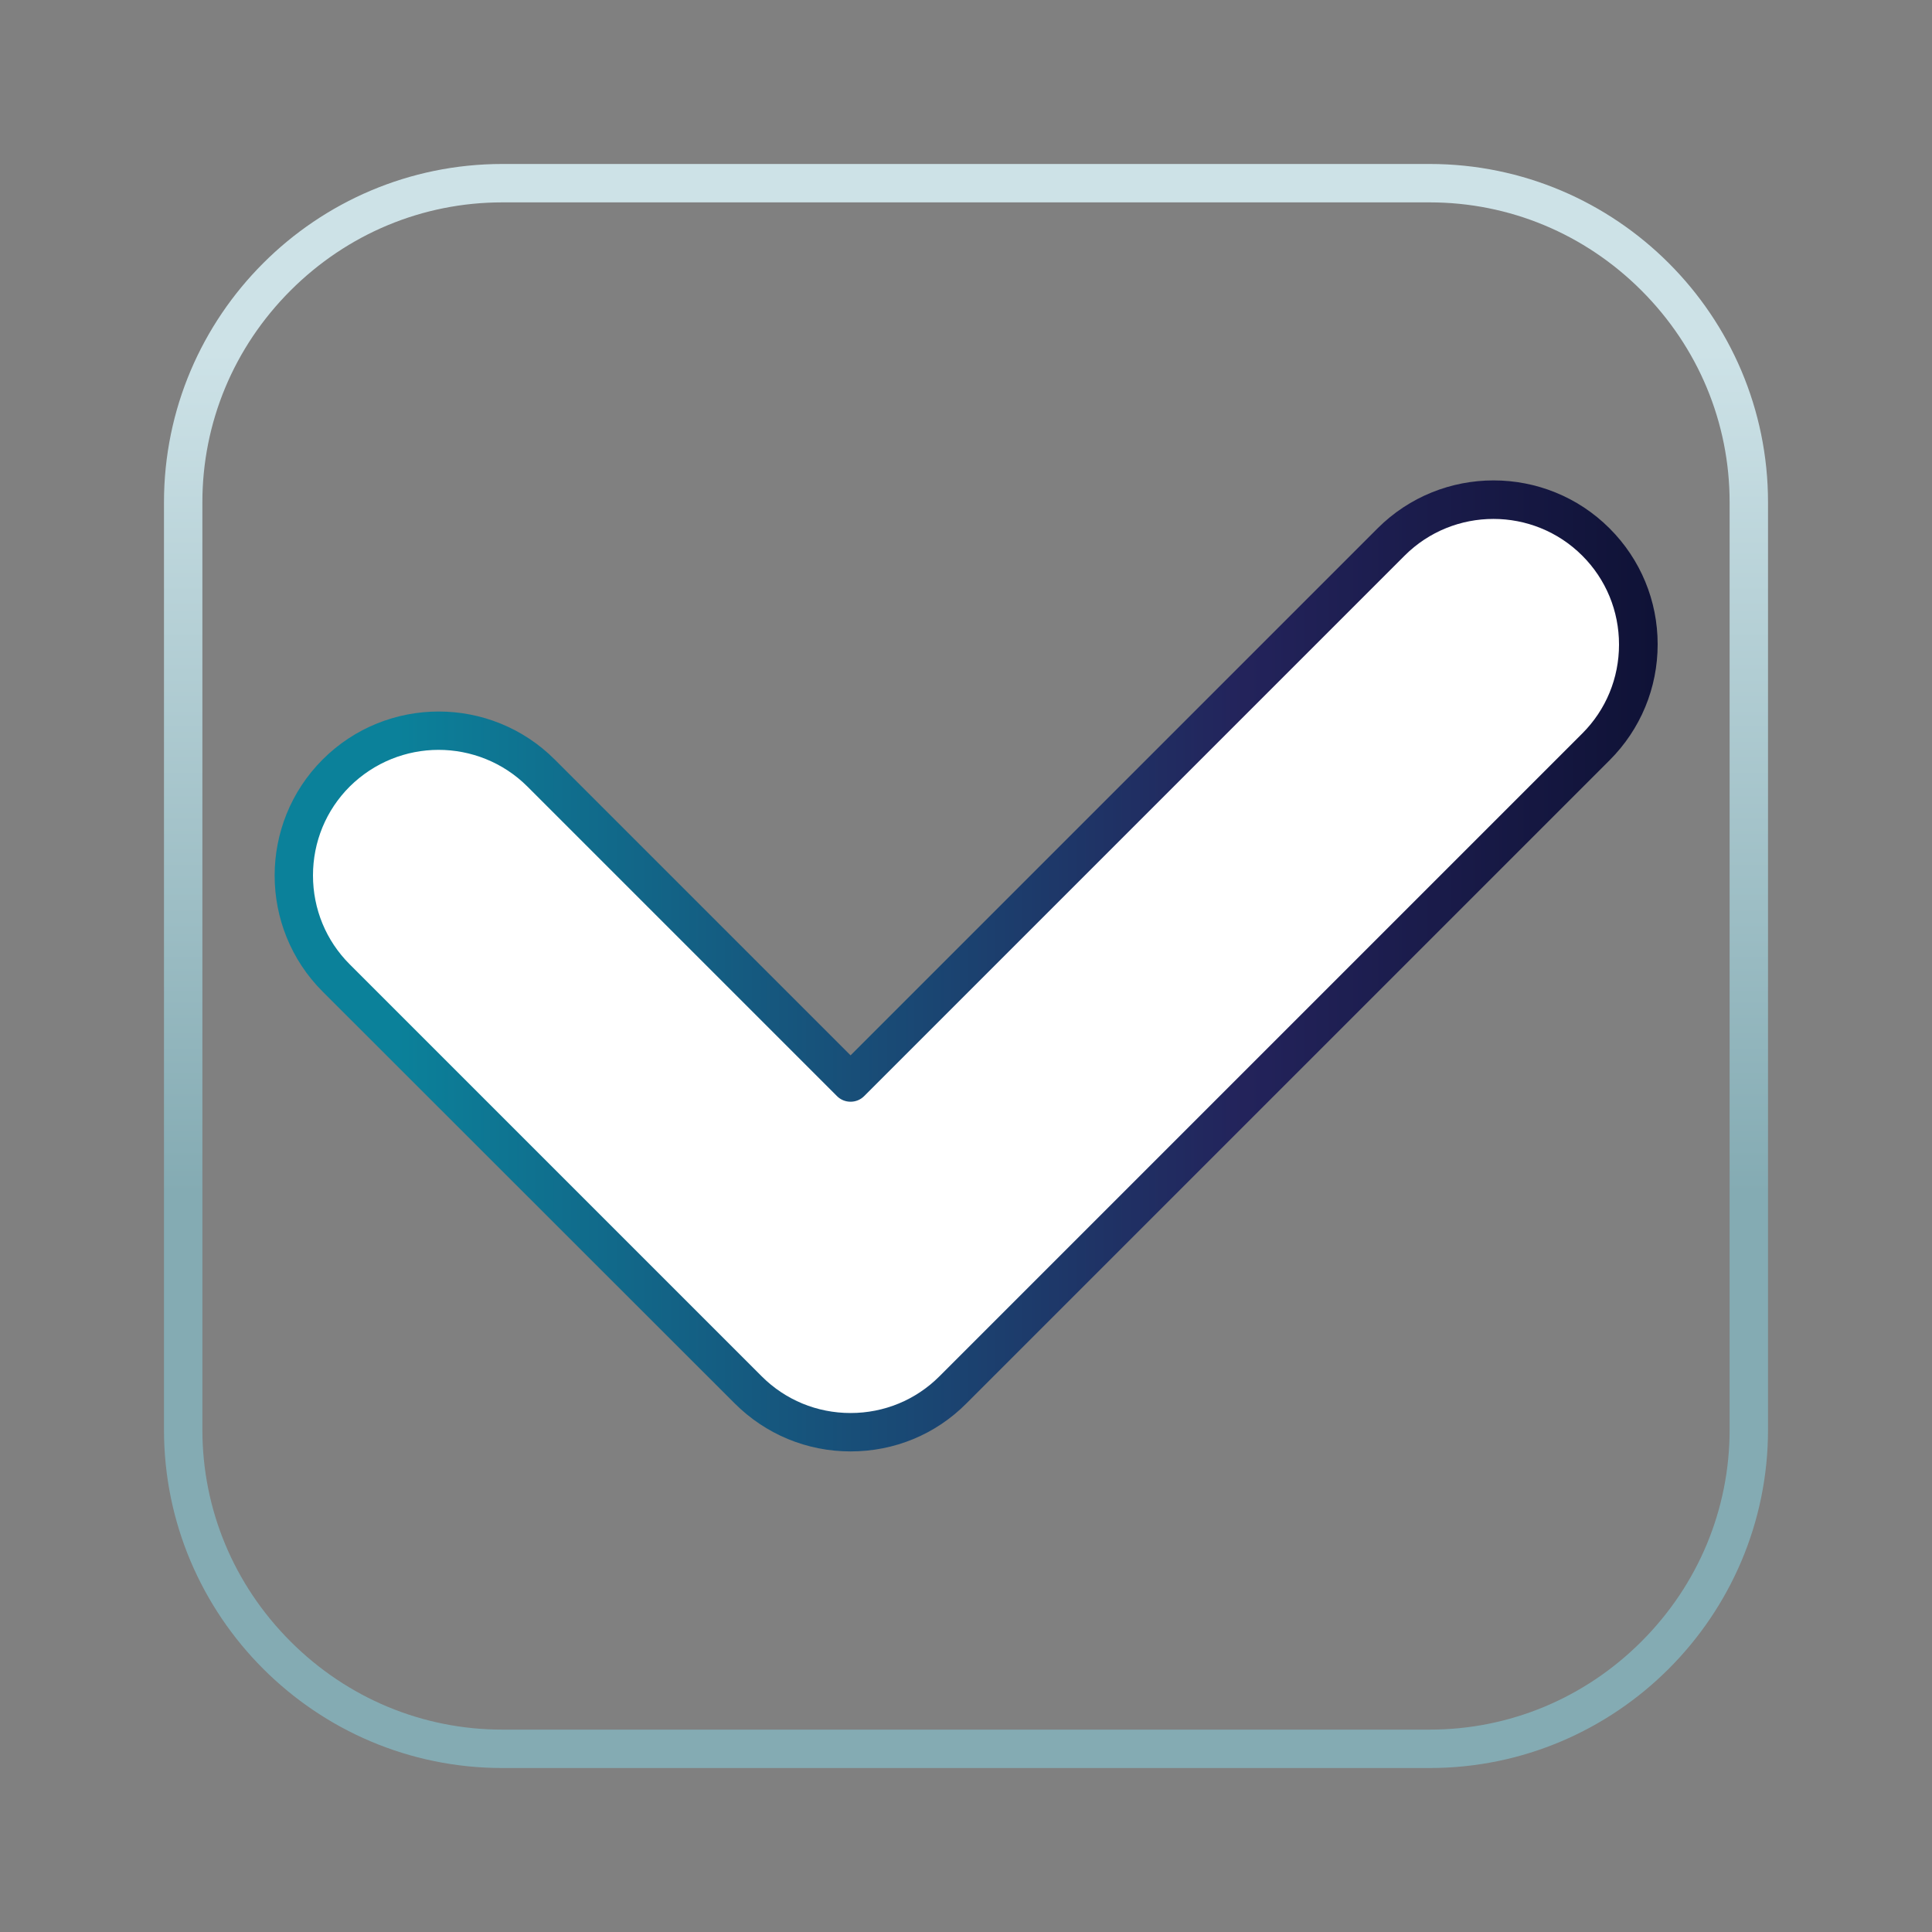 <?xml version="1.0" encoding="utf-8"?>
<!-- Generator: Adobe Illustrator 22.0.0, SVG Export Plug-In . SVG Version: 6.00 Build 0)  -->
<svg version="1.1" id="Layer_1" xmlns="http://www.w3.org/2000/svg" xmlns:xlink="http://www.w3.org/1999/xlink" x="0px" y="0px"
	 viewBox="0 0 800 800" style="enable-background:new 0 0 800 800;" xml:space="preserve">
<rect x="0" y="0" width="800" height="800" fill="#808080" stroke="none"/>
<style type="text/css">
	.st0{fill:url(#SVGID_1_);}
	.st1{fill:url(#SVGID_2_);}
	.st2{fill:url(#SVGID_3_);}
	.st3{fill:url(#SVGID_4_);}
	.st4{fill:#FFFFFF;}
	.st5{fill:url(#SVGID_5_);}
	.st6{fill:url(#SVGID_6_);}
	.st7{fill:url(#SVGID_7_);}
	.st8{fill:url(#SVGID_8_);}
	.st9{fill:url(#SVGID_9_);}
	.st10{fill:url(#SVGID_10_);}
	.st11{fill:url(#SVGID_11_);}
	.st12{fill:url(#SVGID_12_);}
	.st13{fill:url(#SVGID_13_);}
	.st14{fill:none;}
	.st15{fill:url(#SVGID_14_);}
	.st16{fill:url(#SVGID_15_);}
	.st17{fill:url(#SVGID_16_);}
	.st18{fill:url(#SVGID_17_);}
	.st19{fill:url(#SVGID_18_);}
	.st20{fill:url(#SVGID_19_);}
	.st21{fill:url(#SVGID_20_);}
	.st22{fill:url(#SVGID_21_);}
	.st23{fill:url(#SVGID_22_);}
	.st24{fill:url(#SVGID_23_);}
	.st25{fill:url(#SVGID_24_);}
	.st26{fill:url(#SVGID_25_);}
	.st27{fill:url(#SVGID_26_);}
	.st28{fill:url(#SVGID_27_);}
	.st29{fill:url(#SVGID_28_);}
	.st30{fill:url(#SVGID_29_);}
	.st31{fill:#083D5D;}
	.st32{fill:url(#SVGID_30_);}
	.st33{fill:url(#SVGID_31_);}
	.st34{fill:url(#SVGID_32_);}
	.st35{fill:url(#SVGID_33_);}
	.st36{fill:#231F20;}
	.st37{fill:url(#SVGID_34_);}
	.st38{fill:url(#SVGID_35_);}
	.st39{fill:url(#SVGID_36_);}
	.st40{fill:url(#SVGID_37_);}
	.st41{fill:url(#SVGID_38_);}
</style>
<g>
	
		<linearGradient id="SVGID_1_" gradientUnits="userSpaceOnUse" x1="1319.289" y1="610.888" x2="1983.484" y2="610.888" gradientTransform="matrix(0 -1 1 0 -210.888 2051.386)">
		<stop  offset="0.358" style="stop-color:#84ABB3"/>
		<stop  offset="0.883" style="stop-color:#CDE2E7"/>
	</linearGradient>
	<path class="st0" d="M592,732.1H208c-77.3,0-140.1-62.9-140.1-140.1V208c0-77.3,62.9-140.1,140.1-140.1H592
		c77.3,0,140.1,62.9,140.1,140.1V592C732.1,669.2,669.2,732.1,592,732.1z M208,83.8c-33,0-64.2,13-87.7,36.5S83.8,175,83.8,208V592
		c0,33,13,64.2,36.5,87.7s54.7,36.5,87.7,36.5H592c33,0,64.2-13,87.7-36.5s36.5-54.7,36.5-87.7V208c0-33-13-64.2-36.5-87.7
		S625,83.8,592,83.8H208z"/>
	<g>
		<path class="st4" d="M352.2,593.1c-15.4,0-30.7-5.9-42.4-17.6L139.2,405c-23.4-23.4-23.4-61.4,0-84.8c23.4-23.4,61.4-23.4,84.8,0
			l128.1,128.1L576,224.5c23.4-23.4,61.4-23.4,84.8,0c23.4,23.4,23.4,61.4,0,84.8L394.6,575.5C382.9,587.2,367.5,593.1,352.2,593.1z
			"/>
		<linearGradient id="SVGID_2_" gradientUnits="userSpaceOnUse" x1="113.708" y1="400.016" x2="686.324" y2="400.016">
			<stop  offset="8.707932e-02" style="stop-color:#0B819A"/>
			<stop  offset="0.701" style="stop-color:#23235B"/>
			<stop  offset="1" style="stop-color:#0F1236"/>
		</linearGradient>
		<path class="st1" d="M352.2,601c-18.1,0-35.2-7.1-48-19.9L133.6,410.6c-26.5-26.5-26.5-69.6,0-96.1c26.5-26.5,69.6-26.5,96.1,0
			L352.2,437l218.2-218.2c26.5-26.5,69.6-26.5,96.1,0c12.8,12.8,19.9,29.9,19.9,48s-7.1,35.2-19.9,48L400.2,581.1
			C387.4,594,370.3,601,352.2,601z M181.6,310.5c-13.3,0-26.6,5.1-36.8,15.2c-9.8,9.8-15.2,22.9-15.2,36.8s5.4,27,15.2,36.8
			l170.6,170.6c9.8,9.8,22.9,15.2,36.8,15.2c13.9,0,27-5.4,36.8-15.2l266.2-266.2c9.8-9.8,15.2-22.9,15.2-36.8s-5.4-27-15.2-36.8
			c-20.3-20.3-53.3-20.3-73.6,0L357.8,453.9c-1.5,1.5-3.5,2.3-5.6,2.3s-4.1-0.8-5.6-2.3L218.4,325.7
			C208.3,315.6,194.9,310.5,181.6,310.5z"/>
	</g>
</g>
</svg>
